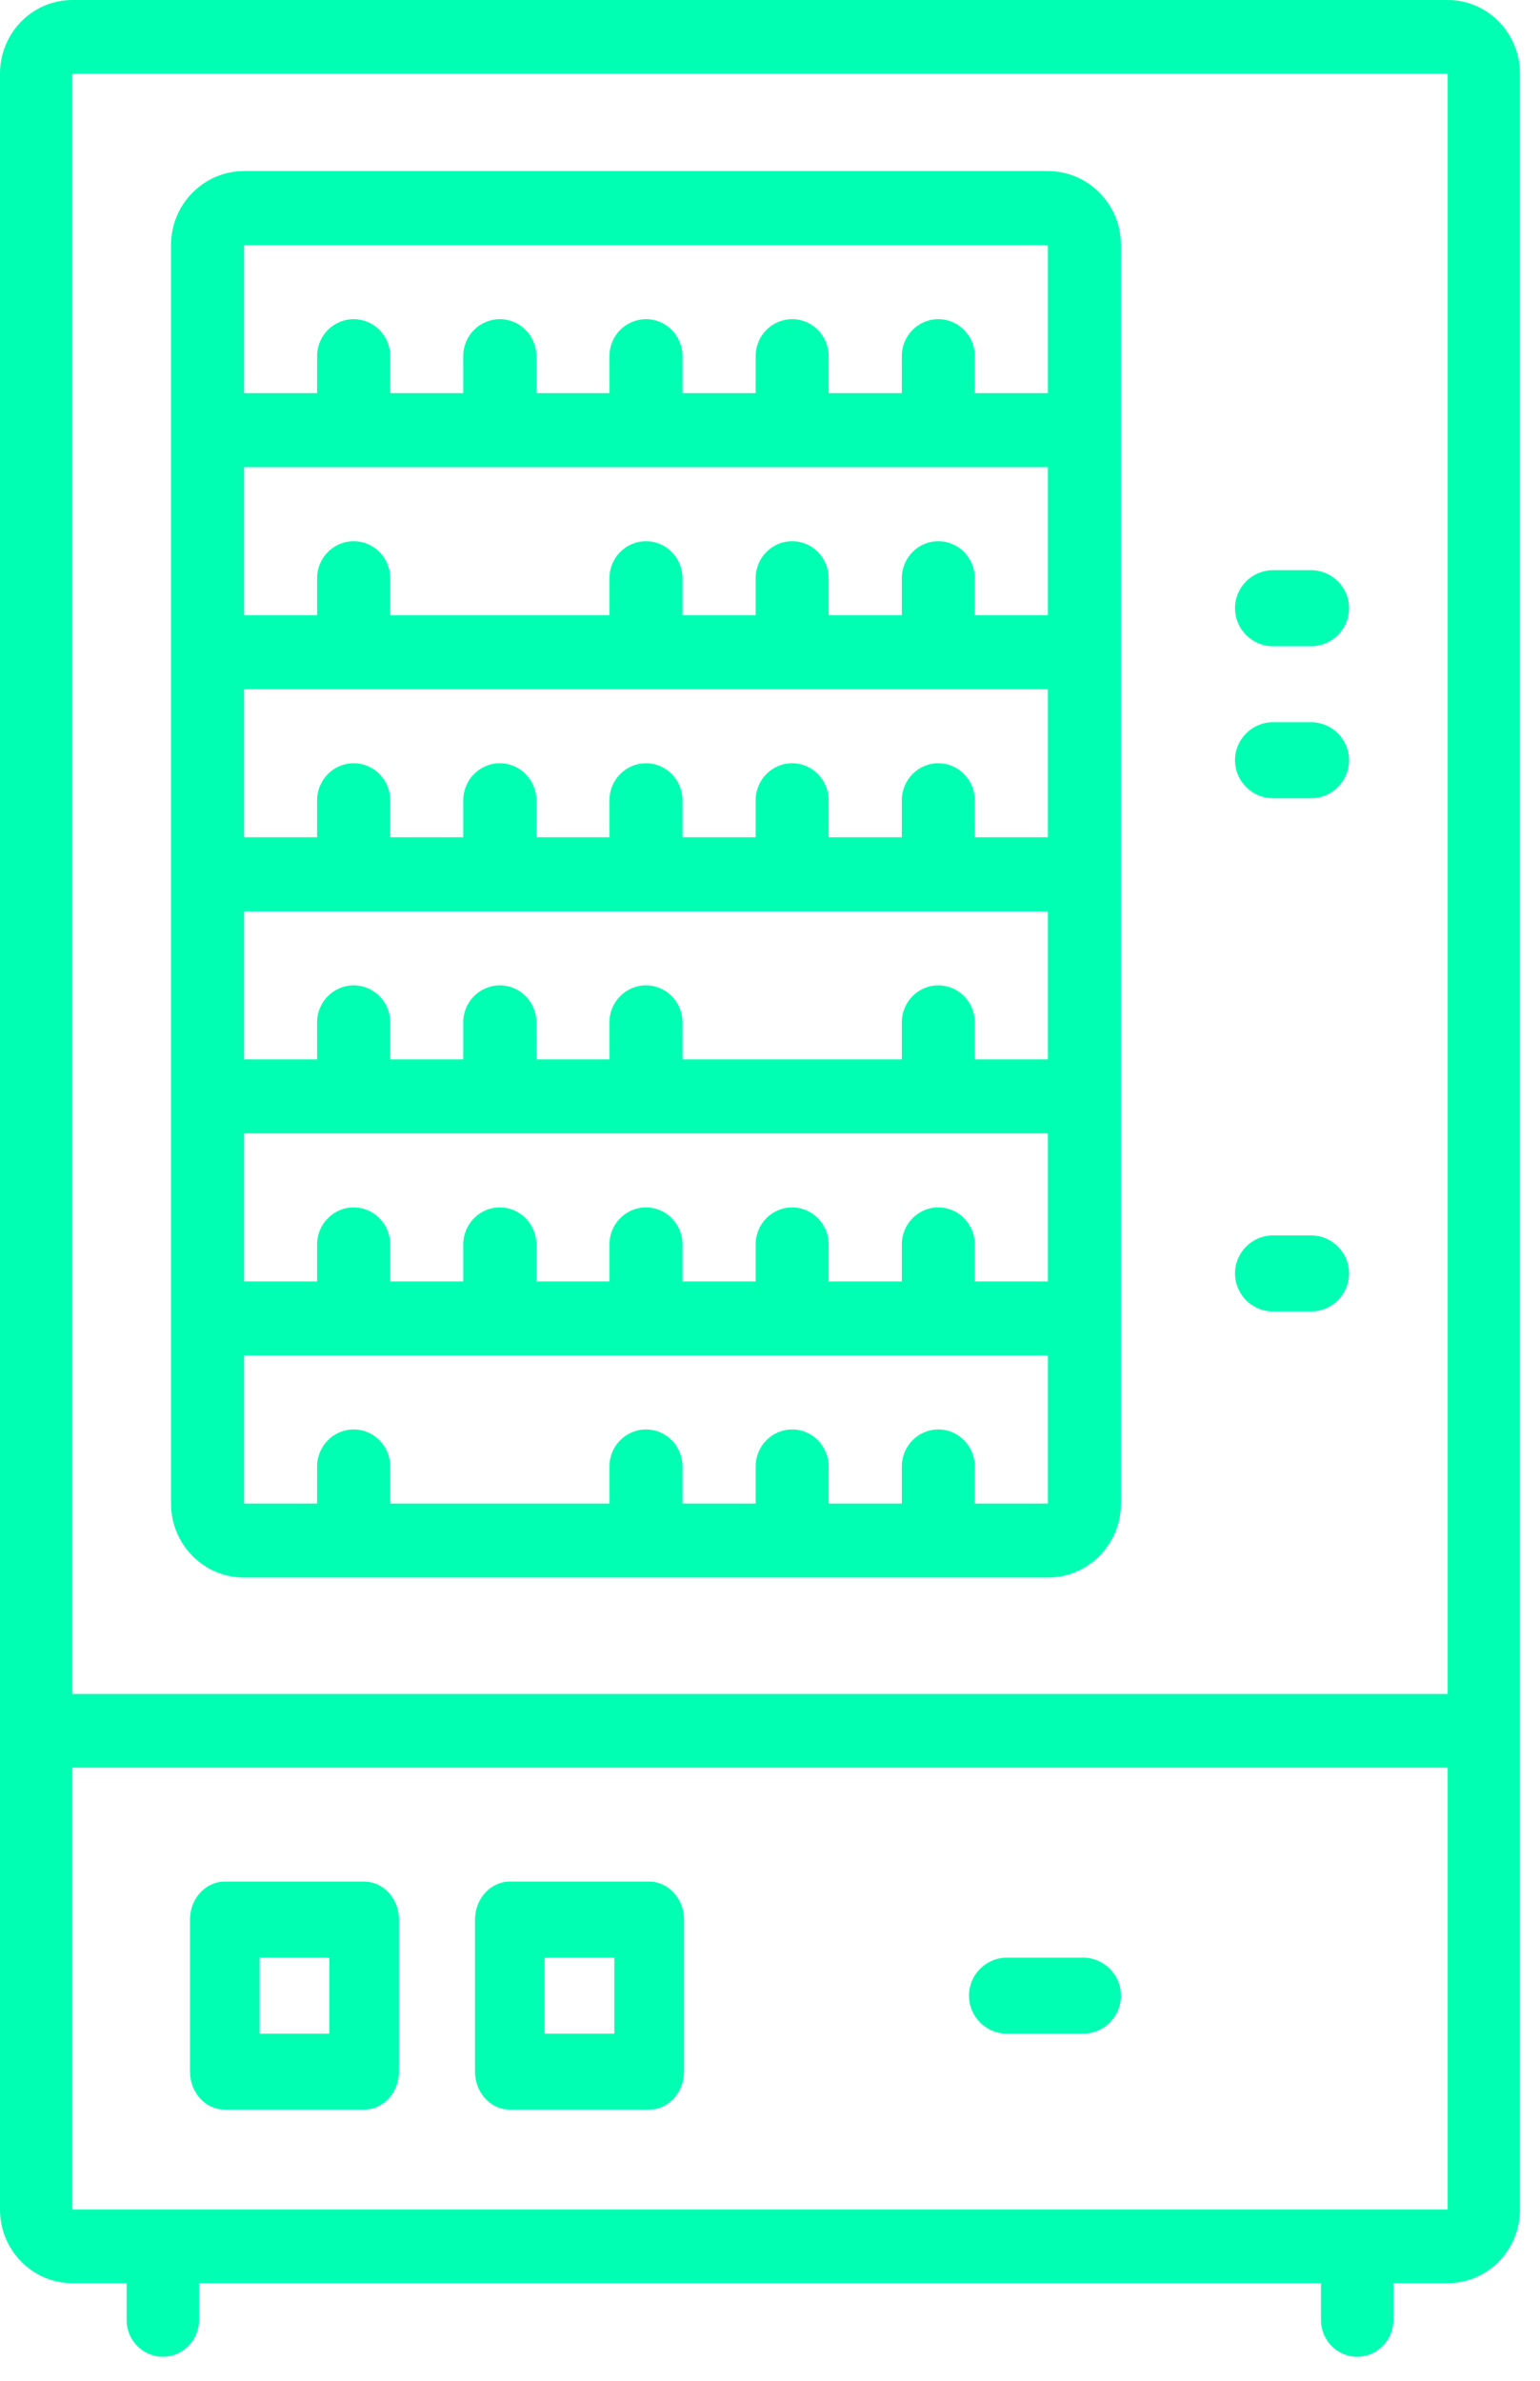 <?xml version="1.0" encoding="utf-8"?>
<svg width="22px" height="34px" viewBox="0 0 22 34" version="1.1" xmlns:xlink="http://www.w3.org/1999/xlink" xmlns="http://www.w3.org/2000/svg">
  <defs>
    <filter id="filter_1">
      <feColorMatrix in="SourceGraphic" type="matrix" values="0 0 0 0 0.306 0 0 0 0 0.345 0 0 0 0 0.973 0 0 0 1 0" />
    </filter>
  </defs>
  <g id="Group-17" filter="url(#filter_1)">
    <path d="M20.681 0L1.034 0C0.463 0 0 0.471 0 1.052L0 31.554C0 32.135 0.463 32.606 1.034 32.606L1.809 32.606L1.809 33.132C1.809 33.422 2.041 33.657 2.326 33.657C2.612 33.657 2.844 33.422 2.844 33.132L2.844 32.606L18.871 32.606L18.871 33.132C18.871 33.422 19.103 33.657 19.388 33.657C19.674 33.657 19.905 33.422 19.905 33.132L19.905 32.606L20.681 32.606C21.252 32.606 21.714 32.135 21.714 31.554L21.714 1.052C21.714 0.471 21.252 0 20.681 0L20.681 0ZM1.034 24.191L20.681 24.191L20.681 1.052L1.034 1.052L1.034 24.191ZM1.034 31.554L20.681 31.554L20.681 25.244L1.034 25.244L1.034 31.554Z" id="Fill-1" fill="#00FFB2" fill-rule="evenodd" stroke="none" />
    <path d="M1.044 20.086L12.527 20.086C13.104 20.086 13.571 19.613 13.571 19.029L13.571 1.058C13.571 0.474 13.104 0 12.527 0L1.044 0C0.467 0 0 0.474 0 1.058L0 19.029C0 19.613 0.467 20.086 1.044 20.086L1.044 20.086ZM12.527 4.229L12.527 6.343L11.483 6.343L11.483 5.815C11.483 5.523 11.25 5.286 10.961 5.286C10.673 5.286 10.44 5.523 10.44 5.815L10.44 6.343L9.395 6.343L9.395 5.815C9.395 5.523 9.162 5.286 8.874 5.286C8.585 5.286 8.352 5.523 8.352 5.815L8.352 6.343L7.307 6.343L7.307 5.815C7.307 5.523 7.074 5.286 6.786 5.286C6.497 5.286 6.263 5.523 6.263 5.815L6.263 6.343L3.132 6.343L3.132 5.815C3.132 5.523 2.898 5.286 2.61 5.286C2.322 5.286 2.087 5.523 2.087 5.815L2.087 6.343L1.044 6.343L1.044 4.229L12.527 4.229ZM10.961 14.8C10.673 14.8 10.44 15.037 10.44 15.329L10.44 15.857L9.395 15.857L9.395 15.329C9.395 15.037 9.162 14.8 8.874 14.8C8.585 14.8 8.352 15.037 8.352 15.329L8.352 15.857L7.307 15.857L7.307 15.329C7.307 15.037 7.074 14.8 6.786 14.8C6.497 14.8 6.263 15.037 6.263 15.329L6.263 15.857L5.22 15.857L5.22 15.329C5.22 15.037 4.985 14.8 4.698 14.8C4.409 14.8 4.175 15.037 4.175 15.329L4.175 15.857L3.132 15.857L3.132 15.329C3.132 15.037 2.898 14.8 2.61 14.8C2.322 14.8 2.087 15.037 2.087 15.329L2.087 15.857L1.044 15.857L1.044 13.743L12.527 13.743L12.527 15.857L11.483 15.857L11.483 15.329C11.483 15.037 11.25 14.8 10.961 14.8L10.961 14.8ZM12.527 7.4L12.527 9.514L11.483 9.514L11.483 8.986C11.483 8.694 11.25 8.457 10.961 8.457C10.673 8.457 10.44 8.694 10.44 8.986L10.44 9.514L9.395 9.514L9.395 8.986C9.395 8.694 9.162 8.457 8.874 8.457C8.585 8.457 8.352 8.694 8.352 8.986L8.352 9.514L7.307 9.514L7.307 8.986C7.307 8.694 7.074 8.457 6.786 8.457C6.497 8.457 6.263 8.694 6.263 8.986L6.263 9.514L5.22 9.514L5.22 8.986C5.22 8.694 4.985 8.457 4.698 8.457C4.409 8.457 4.175 8.694 4.175 8.986L4.175 9.514L3.132 9.514L3.132 8.986C3.132 8.694 2.898 8.457 2.61 8.457C2.322 8.457 2.087 8.694 2.087 8.986L2.087 9.514L1.044 9.514L1.044 7.4L12.527 7.4ZM12.527 10.572L12.527 12.686L11.483 12.686L11.483 12.157C11.483 11.865 11.25 11.629 10.961 11.629C10.673 11.629 10.44 11.865 10.44 12.157L10.44 12.686L7.307 12.686L7.307 12.157C7.307 11.865 7.074 11.629 6.786 11.629C6.497 11.629 6.263 11.865 6.263 12.157L6.263 12.686L5.22 12.686L5.22 12.157C5.22 11.865 4.985 11.629 4.698 11.629C4.409 11.629 4.175 11.865 4.175 12.157L4.175 12.686L3.132 12.686L3.132 12.157C3.132 11.865 2.898 11.629 2.61 11.629C2.322 11.629 2.087 11.865 2.087 12.157L2.087 12.686L1.044 12.686L1.044 10.572L12.527 10.572ZM11.483 19.029L11.483 18.5C11.483 18.208 11.25 17.971 10.961 17.971C10.673 17.971 10.44 18.208 10.44 18.5L10.44 19.029L9.395 19.029L9.395 18.5C9.395 18.208 9.162 17.971 8.874 17.971C8.585 17.971 8.352 18.208 8.352 18.5L8.352 19.029L7.307 19.029L7.307 18.5C7.307 18.208 7.074 17.971 6.786 17.971C6.497 17.971 6.263 18.208 6.263 18.5L6.263 19.029L3.132 19.029L3.132 18.5C3.132 18.208 2.898 17.971 2.61 17.971C2.322 17.971 2.087 18.208 2.087 18.5L2.087 19.029L1.044 19.029L1.044 16.914L12.527 16.914L12.527 19.029L11.483 19.029ZM12.527 1.058L12.527 3.171L11.483 3.171L11.483 2.643C11.483 2.351 11.25 2.115 10.961 2.115C10.673 2.115 10.44 2.351 10.44 2.643L10.44 3.171L9.395 3.171L9.395 2.643C9.395 2.351 9.162 2.115 8.874 2.115C8.585 2.115 8.352 2.351 8.352 2.643L8.352 3.171L7.307 3.171L7.307 2.643C7.307 2.351 7.074 2.115 6.786 2.115C6.497 2.115 6.263 2.351 6.263 2.643L6.263 3.171L5.22 3.171L5.22 2.643C5.22 2.351 4.985 2.115 4.698 2.115C4.409 2.115 4.175 2.351 4.175 2.643L4.175 3.171L3.132 3.171L3.132 2.643C3.132 2.351 2.898 2.115 2.61 2.115C2.322 2.115 2.087 2.351 2.087 2.643L2.087 3.171L1.044 3.171L1.044 1.058L12.527 1.058Z" transform="translate(2.443 2.443)" id="Fill-3" fill="#00FFB2" fill-rule="evenodd" stroke="none" />
    <path d="M0.543 1.086L1.086 1.086C1.386 1.086 1.629 0.842 1.629 0.542C1.629 0.243 1.386 0 1.086 0L0.543 0C0.244 0 0 0.243 0 0.542C0 0.842 0.244 1.086 0.543 1.086" transform="translate(17.643 8.143)" id="Fill-5" fill="#00FFB2" fill-rule="evenodd" stroke="none" />
    <path d="M0.543 1.086L1.086 1.086C1.386 1.086 1.629 0.842 1.629 0.542C1.629 0.243 1.386 0 1.086 0L0.543 0C0.244 0 0 0.243 0 0.542C0 0.842 0.244 1.086 0.543 1.086" transform="translate(17.643 10.314)" id="Fill-7" fill="#00FFB2" fill-rule="evenodd" stroke="none" />
    <path d="M0.543 1.086L1.086 1.086C1.386 1.086 1.629 0.842 1.629 0.542C1.629 0.243 1.386 0 1.086 0L0.543 0C0.244 0 0 0.243 0 0.542C0 0.842 0.244 1.086 0.543 1.086" transform="translate(17.643 17.643)" id="Fill-9" fill="#00FFB2" fill-rule="evenodd" stroke="none" />
    <path d="M1.628 0L0.543 0C0.243 0 0 0.243 0 0.543C0 0.843 0.243 1.086 0.543 1.086L1.628 1.086C1.928 1.086 2.171 0.843 2.171 0.543C2.171 0.243 1.928 0 1.628 0" transform="translate(13.843 27.957)" id="Fill-11" fill="#00FFB2" fill-rule="evenodd" stroke="none" />
    <path d="M2.488 0L0.497 0C0.223 0 0 0.243 0 0.543L0 2.714C0 3.014 0.223 3.257 0.497 3.257L2.488 3.257C2.762 3.257 2.986 3.014 2.986 2.714L2.986 0.543C2.986 0.243 2.762 0 2.488 0L2.488 0ZM0.995 2.172L1.99 2.172L1.99 1.086L0.995 1.086L0.995 2.172Z" transform="translate(2.714 26.871)" id="Fill-13" fill="#00FFB2" fill-rule="evenodd" stroke="none" />
    <path d="M2.488 0L0.497 0C0.223 0 0 0.243 0 0.543L0 2.714C0 3.014 0.223 3.257 0.497 3.257L2.488 3.257C2.762 3.257 2.986 3.014 2.986 2.714L2.986 0.543C2.986 0.243 2.762 0 2.488 0L2.488 0ZM0.995 2.172L1.99 2.172L1.99 1.086L0.995 1.086L0.995 2.172Z" transform="translate(6.786 26.871)" id="Fill-15" fill="#00FFB2" fill-rule="evenodd" stroke="none" />
  </g>
</svg>
